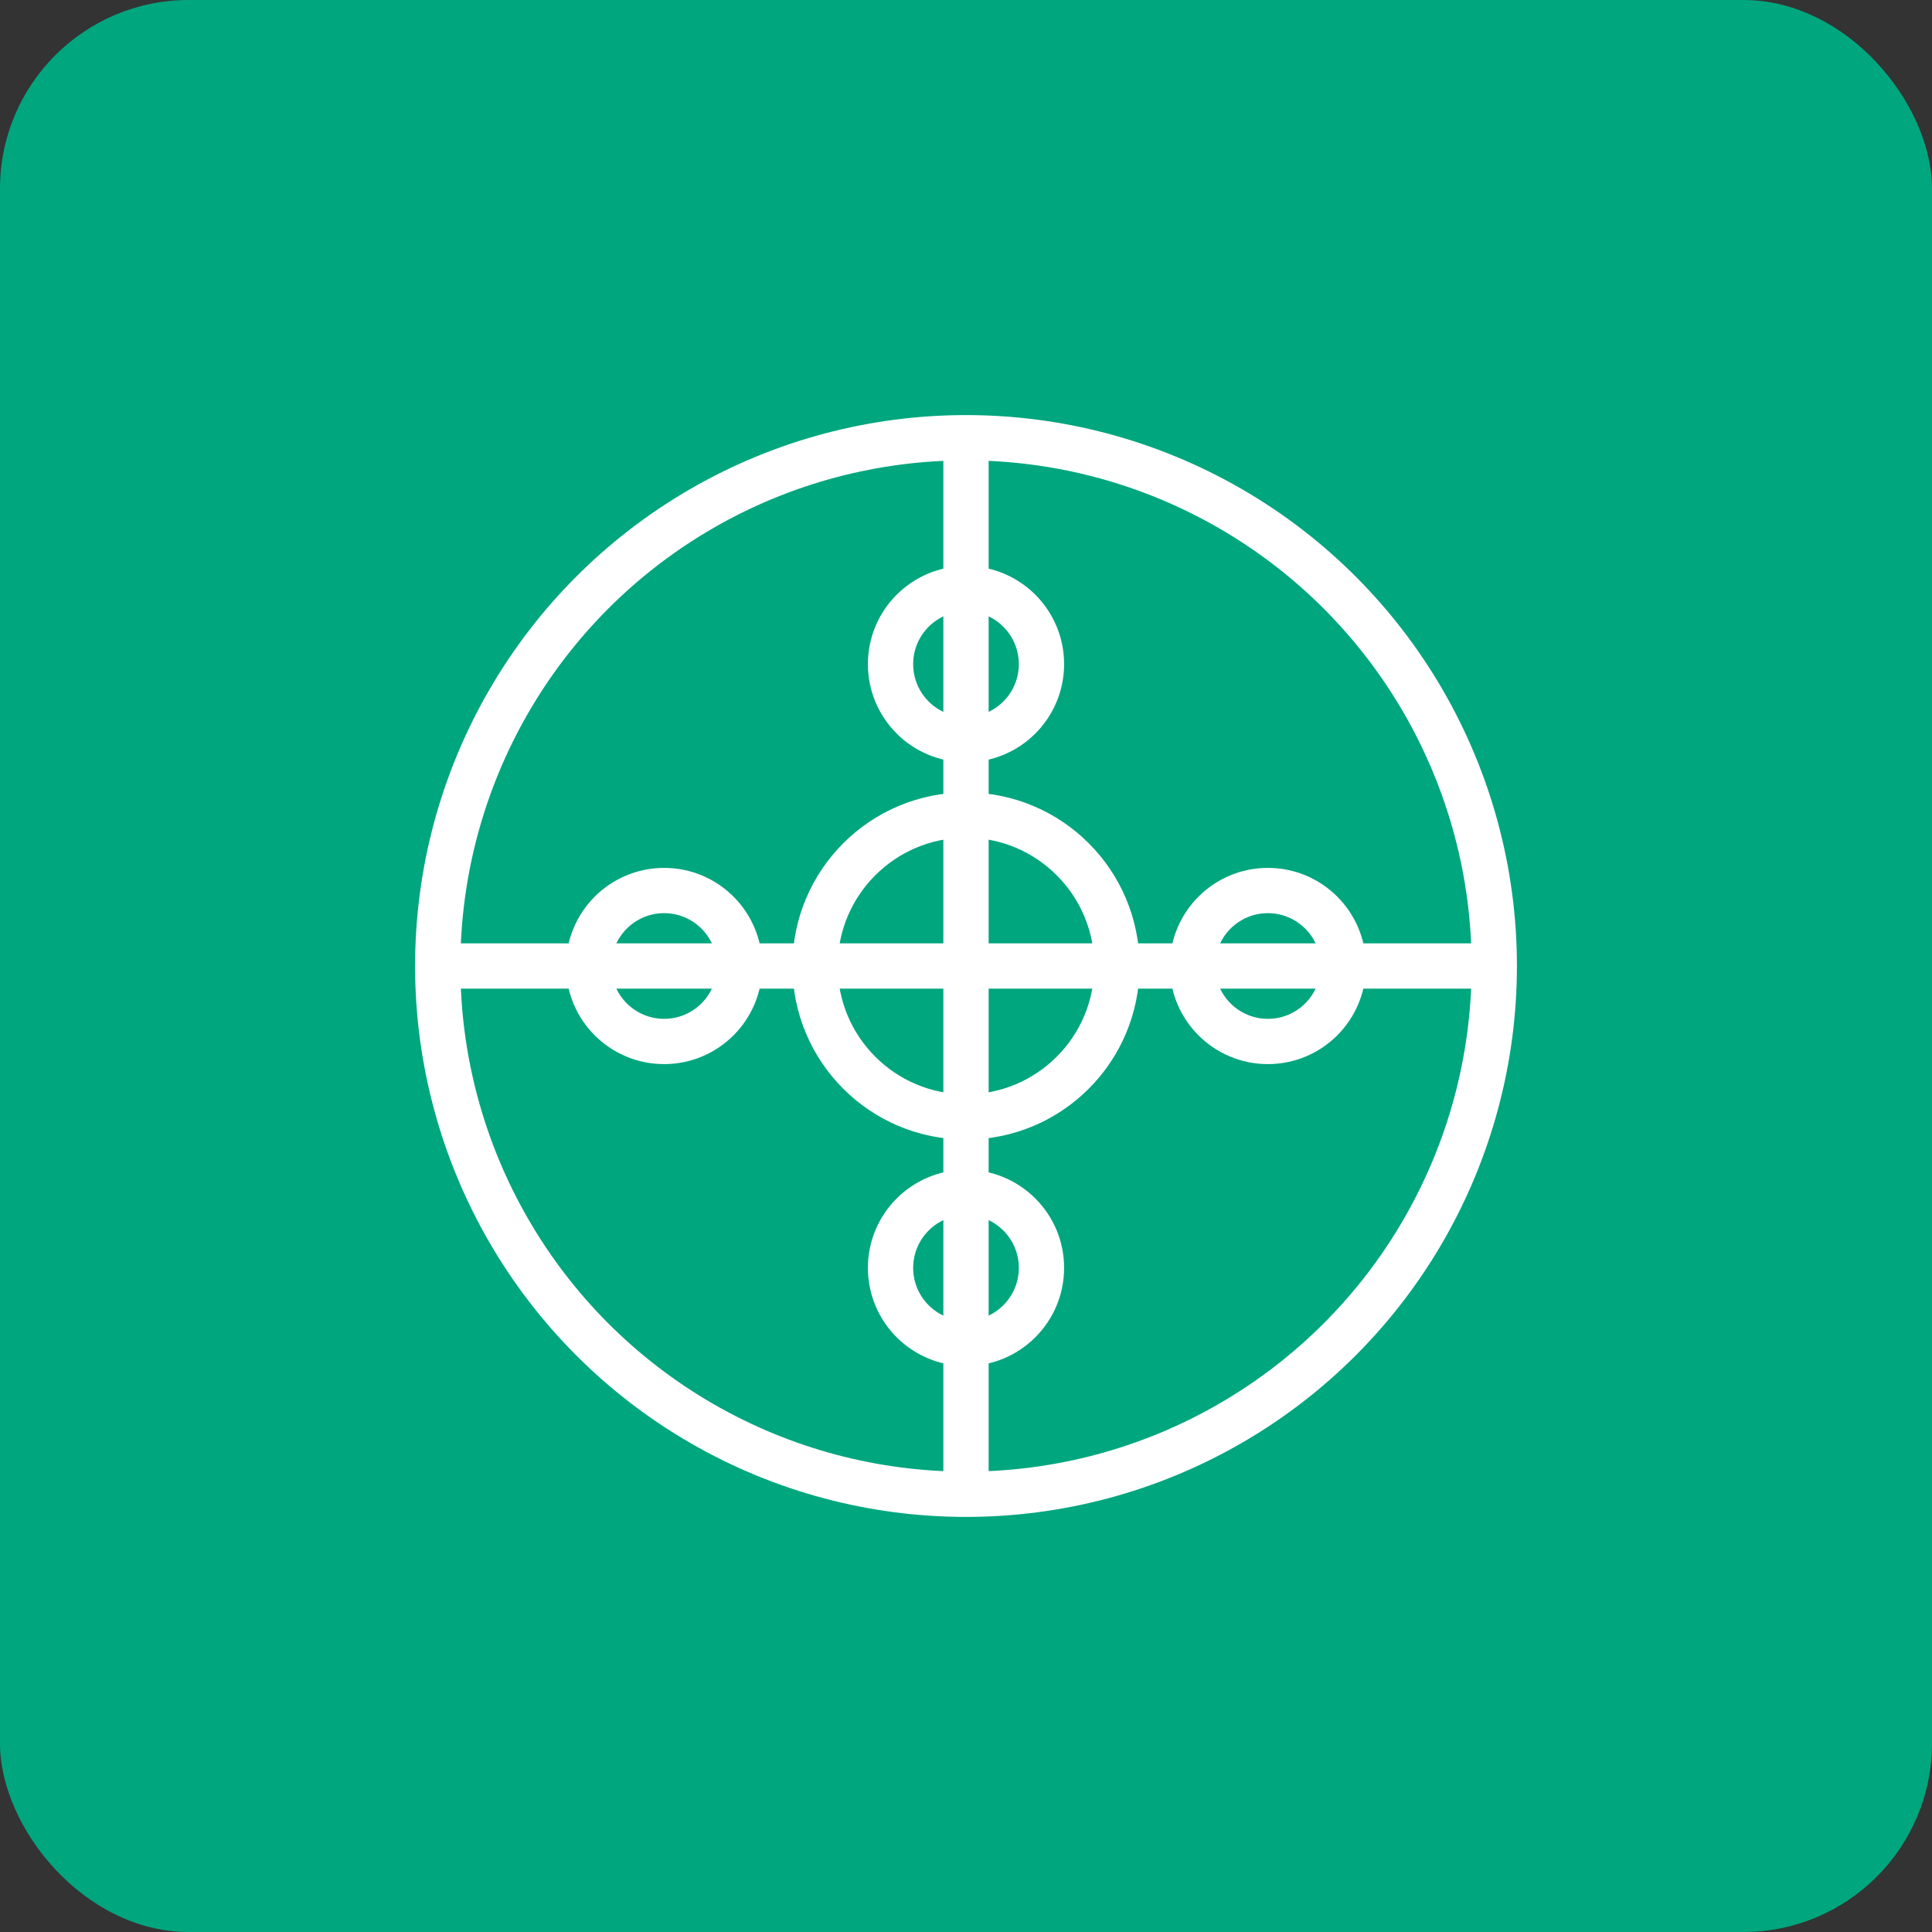 <?xml version="1.0" encoding="UTF-8"?>
<svg width="512" height="512" viewBox="0 0 512 512" fill="none" xmlns="http://www.w3.org/2000/svg">
    <rect x="0" y="0" width="512" height="512" fill="#333333" stroke="none"/>
    <rect width="512" height="512" rx="50" fill="#00A67E"/>
    <circle cx="256" cy="256" r="140" stroke="white" stroke-width="12"/>
    <path d="M256 116V396" stroke="white" stroke-width="12"/>
    <path d="M396 256H116" stroke="white" stroke-width="12"/>
    <circle cx="256" cy="256" r="40" stroke="white" stroke-width="12"/>
    <circle cx="256" cy="176" r="20" stroke="white" stroke-width="12"/>
    <circle cx="256" cy="336" r="20" stroke="white" stroke-width="12"/>
    <circle cx="176" cy="256" r="20" stroke="white" stroke-width="12"/>
    <circle cx="336" cy="256" r="20" stroke="white" stroke-width="12"/>
</svg> 